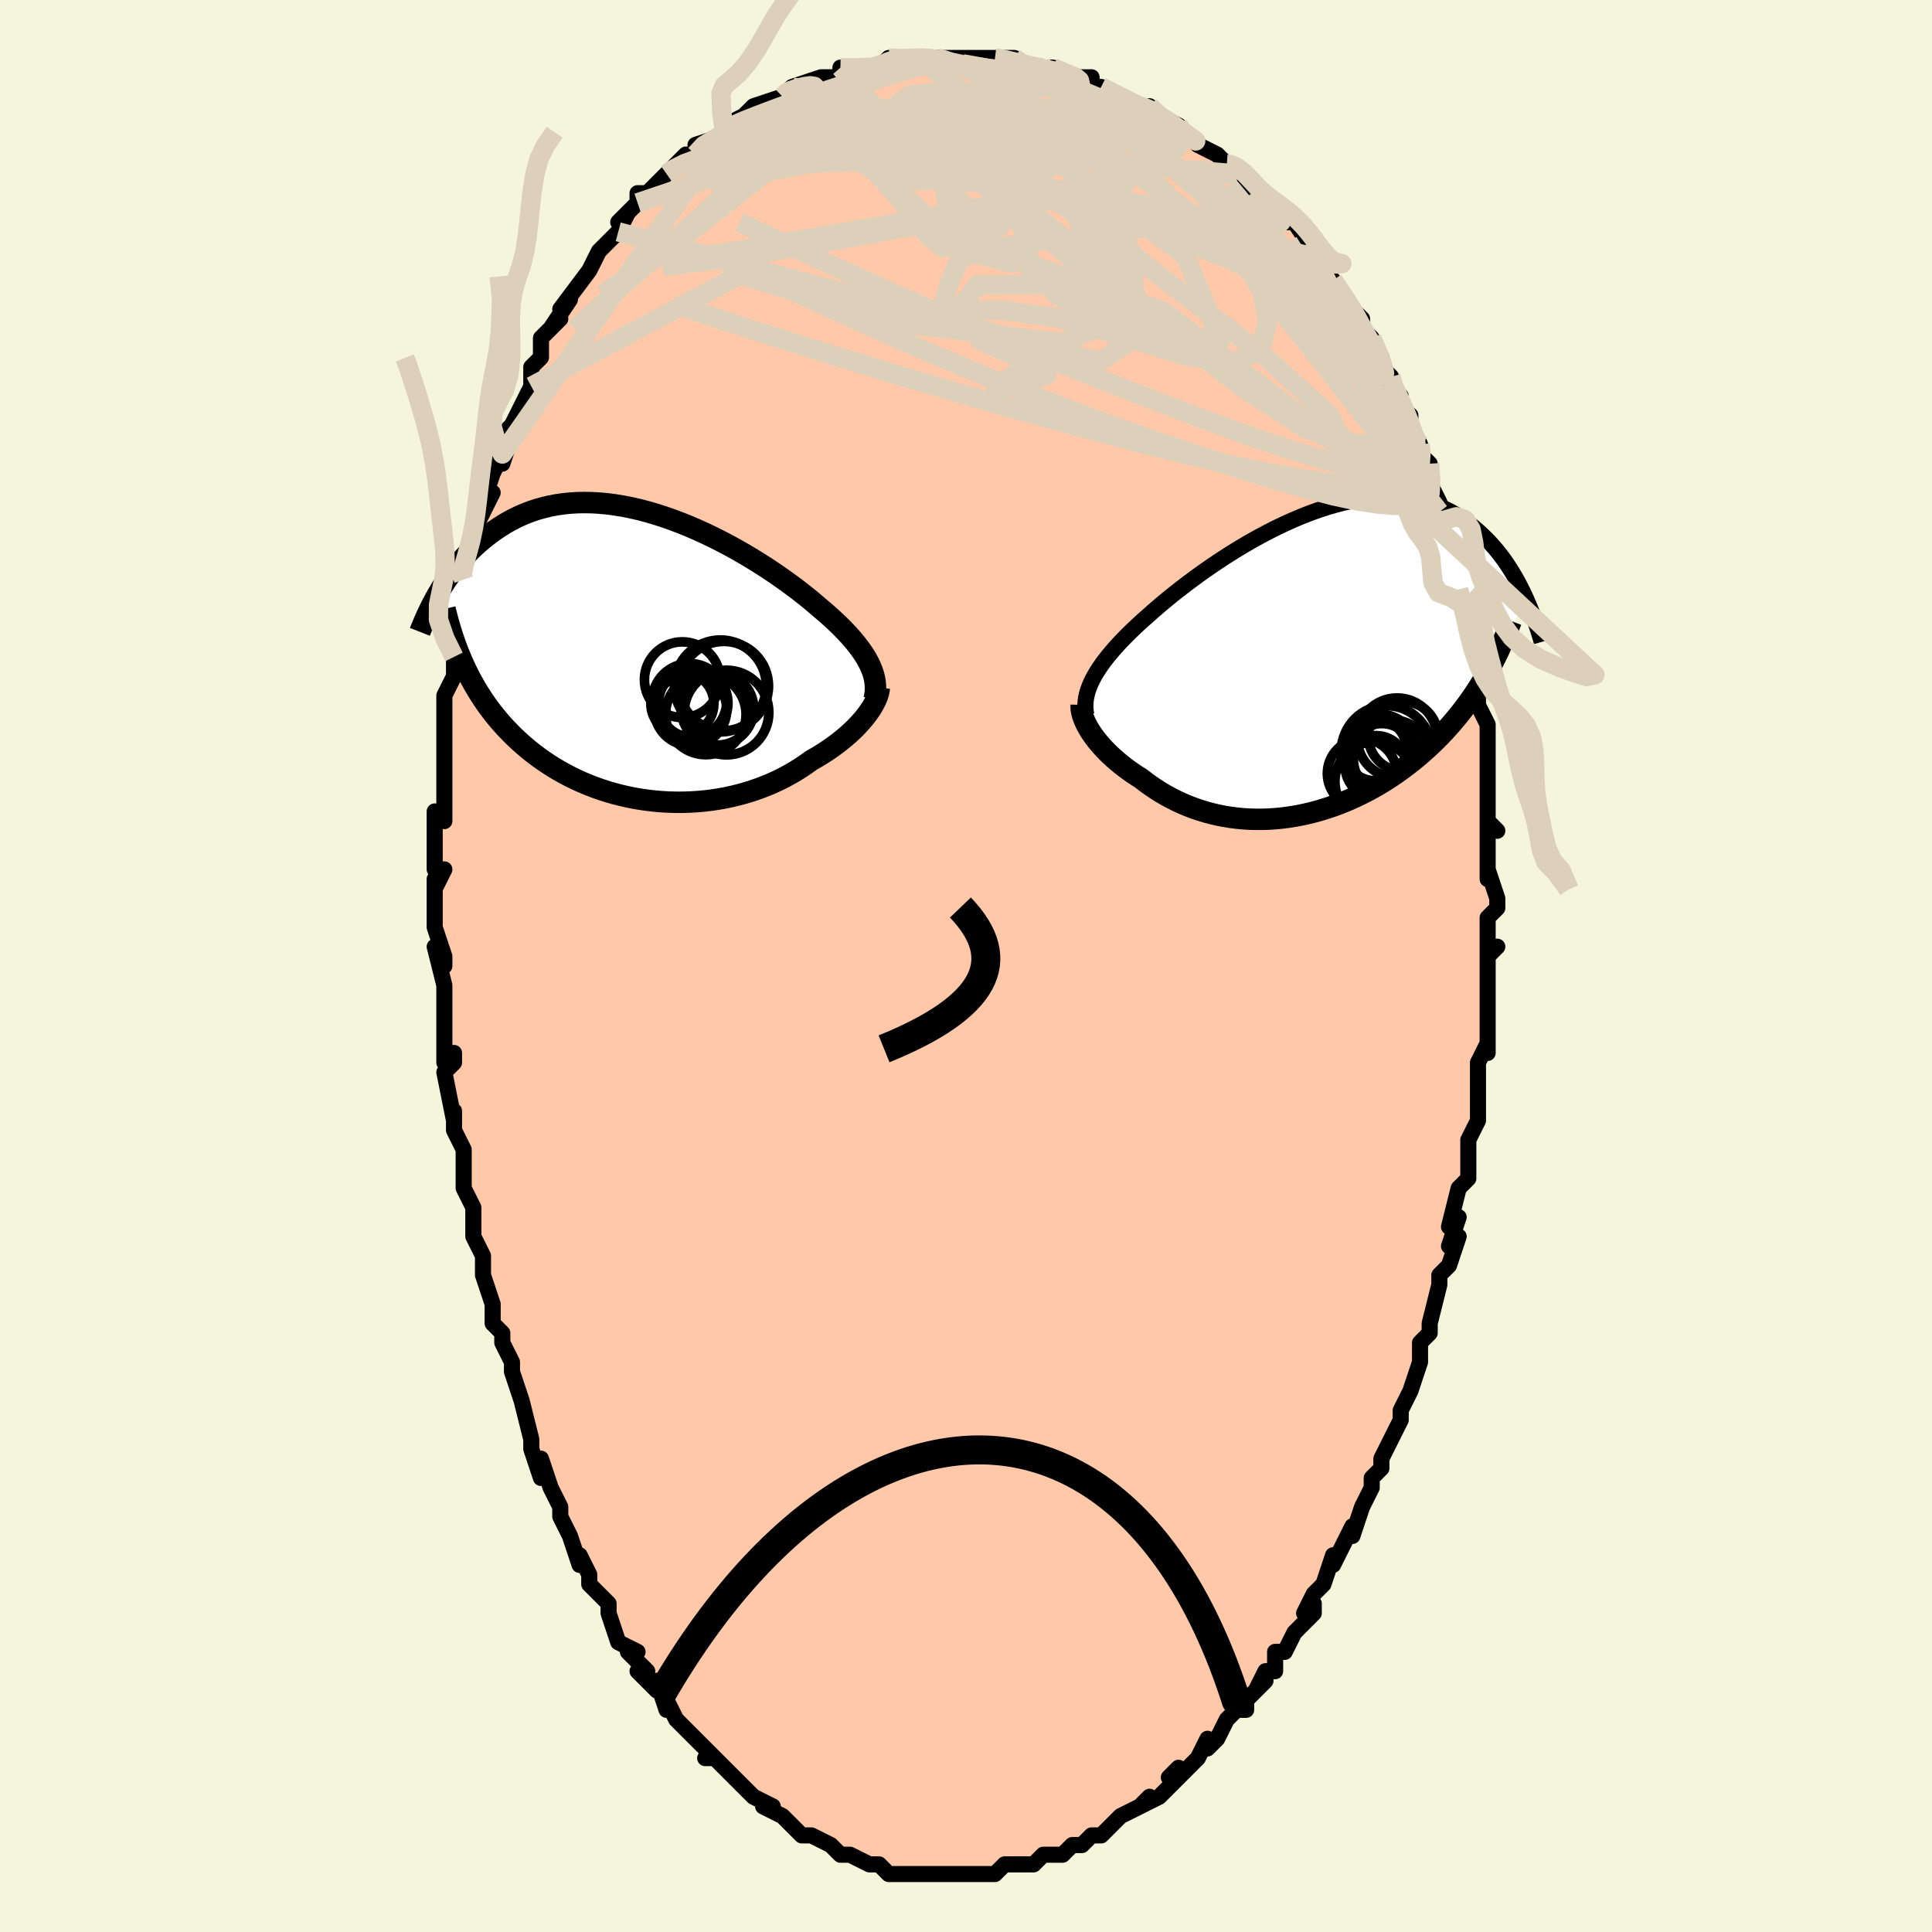 <svg viewBox="-100 -100 200 200" xmlns="http://www.w3.org/2000/svg" width="400" height="400" id="face-svg"><defs><clipPath id="leftEyeClipPath"><polyline points="23.441,1.097,23.261,0.731,23.056,0.36,22.826,-0.016,22.571,-0.396,22.292,-0.782,21.989,-1.172,21.663,-1.567,21.313,-1.966,20.94,-2.369,20.545,-2.777,20.129,-3.188,19.691,-3.602,19.232,-4.019,18.753,-4.439,18.255,-4.86,17.771,-5.279,17.253,-5.712,16.703,-6.156,16.122,-6.612,15.51,-7.075,14.869,-7.546,14.201,-8.022,13.507,-8.5,12.788,-8.979,12.047,-9.456,11.285,-9.929,10.504,-10.397,9.706,-10.856,8.893,-11.305,8.068,-11.742,7.232,-12.165,6.386,-12.571,5.534,-12.96,4.677,-13.329,3.817,-13.676,2.956,-14.001,2.096,-14.302,1.238,-14.577,0.384,-14.826,-0.463,-15.048,-1.303,-15.241,-2.134,-15.405,-2.955,-15.54,-3.763,-15.646,-4.559,-15.721,-5.34,-15.766,-6.106,-15.782,-6.856,-15.768,-7.589,-15.724,-8.304,-15.652,-9,-15.552,-9.678,-15.425,-10.336,-15.271,-10.974,-15.093,-11.593,-14.891,-12.191,-14.666,-12.77,-14.42,-13.328,-14.155,-13.868,-13.872,-14.388,-13.573,-14.889,-13.26,-15.372,-12.935,-15.837,-12.6,-16.286,-12.257,-16.719,-11.909,-17.136,-11.553,-17.538,-11.187,-17.926,-10.812,-18.298,-10.429,-18.656,-10.039,-19,-9.643,-19.33,-9.241,-19.646,-8.836,-19.95,-8.427,-20.24,-8.015,-20.519,-7.602,-20.785,-7.189,-21.039,-6.775,-21.282,-6.362,-18.698,0.854,-18.451,1.388,-18.194,1.916,-17.925,2.438,-17.644,2.953,-17.351,3.461,-17.046,3.963,-16.728,4.457,-16.399,4.944,-16.057,5.424,-15.703,5.895,-15.336,6.359,-14.956,6.814,-14.564,7.26,-14.16,7.698,-13.742,8.128,-13.31,8.552,-12.863,8.969,-12.402,9.379,-11.927,9.78,-11.436,10.172,-10.93,10.555,-10.409,10.927,-9.873,11.288,-9.323,11.637,-8.757,11.974,-8.178,12.298,-7.584,12.608,-6.976,12.904,-6.355,13.185,-5.72,13.45,-5.074,13.699,-4.416,13.932,-3.746,14.147,-3.066,14.344,-2.377,14.523,-1.678,14.684,-0.971,14.825,-0.257,14.946,0.463,15.048,1.189,15.129,1.919,15.189,2.653,15.229,3.388,15.247,4.125,15.244,4.862,15.22,5.598,15.174,6.332,15.106,7.062,15.017,7.788,14.906,8.508,14.774,9.221,14.621,9.925,14.447,10.621,14.252,11.306,14.037,11.98,13.802,12.64,13.548,13.287,13.276,13.919,12.985,14.536,12.677,15.135,12.353,15.717,12.014,16.279,11.66,16.823,11.293,17.347,10.914,17.836,10.635,18.312,10.349,18.775,10.056,19.223,9.756,19.657,9.451,20.075,9.14,20.478,8.825,20.865,8.506,21.234,8.184,21.586,7.86,21.919,7.534,22.234,7.207,22.53,6.881,22.806,6.557,23.062,6.234"></polyline></clipPath><clipPath id="rightEyeClipPath"><polyline points="-22.677,1.907,-22.465,1.512,-22.227,1.11,-21.963,0.701,-21.674,0.285,-21.36,-0.138,-21.021,-0.567,-20.658,-1.002,-20.272,-1.444,-19.863,-1.891,-19.431,-2.344,-18.978,-2.801,-18.503,-3.263,-18.008,-3.729,-17.494,-4.198,-16.96,-4.669,-16.43,-5.142,-15.867,-5.63,-15.272,-6.132,-14.647,-6.646,-13.993,-7.17,-13.31,-7.701,-12.602,-8.238,-11.869,-8.779,-11.114,-9.319,-10.338,-9.858,-9.543,-10.393,-8.732,-10.921,-7.905,-11.44,-7.066,-11.947,-6.217,-12.44,-5.358,-12.917,-4.494,-13.376,-3.624,-13.814,-2.753,-14.23,-1.88,-14.622,-1.01,-14.988,-0.142,-15.326,0.721,-15.636,1.577,-15.917,2.424,-16.166,3.262,-16.383,4.088,-16.568,4.902,-16.719,5.701,-16.837,6.485,-16.921,7.253,-16.972,8.004,-16.988,8.736,-16.972,9.45,-16.922,10.144,-16.84,10.818,-16.726,11.471,-16.582,12.104,-16.409,12.716,-16.207,13.306,-15.979,13.876,-15.725,14.425,-15.448,14.953,-15.149,15.461,-14.831,15.949,-14.494,16.418,-14.142,16.868,-13.776,17.301,-13.4,17.717,-13.014,18.117,-12.623,18.501,-12.223,18.871,-11.812,19.225,-11.391,19.564,-10.961,19.889,-10.524,20.199,-10.079,20.496,-9.629,20.78,-9.175,21.051,-8.717,21.309,-8.256,21.555,-7.794,21.789,-7.331,22.012,-6.869,22.224,-6.407,17.931,1.668,17.603,2.218,17.263,2.761,16.913,3.298,16.553,3.827,16.182,4.349,15.801,4.864,15.409,5.371,15.006,5.87,14.594,6.36,14.171,6.843,13.738,7.317,13.295,7.782,12.842,8.238,12.379,8.685,11.905,9.124,11.42,9.556,10.922,9.981,10.413,10.397,9.892,10.806,9.359,11.204,8.816,11.593,8.261,11.971,7.696,12.338,7.12,12.693,6.535,13.035,5.94,13.363,5.336,13.678,4.723,13.979,4.102,14.264,3.474,14.533,2.838,14.787,2.197,15.023,1.549,15.242,0.896,15.443,0.239,15.626,-0.423,15.79,-1.088,15.935,-1.755,16.06,-2.424,16.166,-3.095,16.251,-3.766,16.315,-4.436,16.359,-5.106,16.381,-5.774,16.382,-6.44,16.362,-7.102,16.321,-7.761,16.257,-8.415,16.173,-9.063,16.067,-9.706,15.939,-10.341,15.791,-10.969,15.622,-11.589,15.432,-12.2,15.222,-12.8,14.992,-13.391,14.743,-13.971,14.475,-14.539,14.189,-15.094,13.886,-15.637,13.567,-16.166,13.232,-16.681,12.882,-17.182,12.519,-17.667,12.144,-18.104,11.868,-18.53,11.584,-18.944,11.292,-19.345,10.994,-19.734,10.69,-20.109,10.38,-20.471,10.065,-20.818,9.746,-21.149,9.424,-21.465,9.099,-21.765,8.771,-22.047,8.443,-22.312,8.114,-22.558,7.786,-22.786,7.46"></polyline></clipPath><filter id="fuzzy"><feTurbulence id="turbulence" baseFrequency="0.05" numOctaves="3" type="noise" result="noise"></feTurbulence><feDisplacementMap in="SourceGraphic" in2="noise" scale="2"></feDisplacementMap></filter><linearGradient id="rainbowGradient" x1="0%" y1="0%" x2="100%" y2="0%"><stop offset="0%" style="stop-color: rgb(128, 128, 128);  stop-opacity: 1"></stop><stop offset="50%" style="stop-color: rgb(165, 42, 42);  stop-opacity: 1"></stop><stop offset="100%" style="stop-color: rgb(148, 0, 211);  stop-opacity: 1"></stop></linearGradient></defs><title>That&#39;s an ugly face</title><desc>CREATED BY XUAN TANG, MORE INFO AT TXSTC55.GITHUB.IO</desc><rect x="-100" y="-100" width="100%" height="100%" opacity="1" fill="rgb(245, 245, 220)"></rect><polyline id="faceContour" points="54,-1,54,1,54,5,54,5,54,6,54,9,54,8,53,10,53,11,53,15,53,14,53,15,53,16,52,18,52,21,52,21,52,22,51,23,50,27,51,26,50,29,51,28,50,31,49,32,49,33,48,37,48,37,48,38,47,39,47,40,47,41,46,44,46,44,46,44,45,46,45,47,43,51,43,51,43,52,42,53,42,54,42,54,41,56,40,59,40,58,39,60,38,62,38,61,37,64,37,64,36,65,35,67,36,66,36,67,34,69,33,71,32,71,32,73,31,73,30,75,31,74,29,76,29,77,28,77,27,78,26,80,25,81,25,80,25,80,24,82,22,84,22,83,21,84,22,84,21,85,20,86,18,87,19,86,18,87,16,88,16,88,15,89,15,89,14,90,13,90,12,91,11,91,10,92,10,92,8,92,8,92,7,93,5,93,6,93,4,93,3,94,4,93,3,94,2,94,1,94,-1,94,-2,94,-2,94,-3,94,-3,94,-3,94,-4,94,-5,94,-6,94,-7,94,-8,94,-9,93,-9,93,-10,93,-10,93,-12,92,-13,92,-14,91,-14,91,-16,90,-16,90,-17,90,-17,90,-18,89,-19,88,-19,88,-21,87,-20,87,-22,86,-23,85,-22,86,-24,84,-26,82,-26,82,-27,82,-26,82,-27,81,-28,80,-29,79,-29,79,-30,78,-31,76,-31,77,-32,74,-32,75,-34,73,-33,73,-35,71,-34,71,-36,70,-37,67,-37,67,-37,66,-38,65,-39,64,-39,63,-40,61,-40,62,-41,59,-41,59,-42,57,-42,56,-43,54,-44,51,-44,53,-45,50,-45,49,-45,49,-46,45,-46,45,-46,45,-47,42,-47,41,-48,39,-48,38,-49,37,-49,35,-49,35,-50,32,-50,30,-50,32,-50,30,-51,28,-51,26,-51,25,-52,23,-52,20,-52,19,-52,19,-53,17,-53,15,-53,16,-54,11,-53,10,-53,9,-54,10,-54,5,-54,5,-54,2,-54,2,-55,-2,-54,0,-54,-1,-55,-4,-55,-4,-55,-9,-55,-8,-54,-10,-55,-10,-55,-13,-55,-16,-54,-15,-54,-18,-54,-20,-54,-21,-54,-23,-54,-23,-54,-27,-54,-26,-54,-28,-53,-30,-53,-32,-53,-33,-52,-35,-53,-35,-52,-39,-52,-40,-52,-39,-51,-42,-51,-41,-51,-45,-51,-45,-50,-47,-49,-49,-50,-48,-49,-51,-48,-53,-48,-52,-47,-55,-48,-55,-47,-56,-46,-58,-45,-60,-45,-62,-45,-62,-44,-63,-44,-65,-43,-66,-42,-67,-43,-66,-41,-69,-42,-68,-39,-72,-39,-72,-39,-72,-38,-74,-37,-75,-37,-75,-36,-76,-35,-78,-36,-77,-34,-79,-34,-80,-33,-80,-32,-81,-31,-82,-31,-82,-29,-84,-30,-83,-28,-84,-28,-85,-25,-86,-25,-87,-24,-87,-25,-87,-23,-88,-23,-88,-22,-89,-19,-90,-19,-90,-18,-91,-19,-90,-18,-91,-15,-92,-15,-92,-13,-92,-13,-93,-13,-93,-11,-93,-9,-93,-9,-93,-8,-94,-8,-94,-6,-94,-6,-94,-5,-94,-3,-94,-3,-94,-3,-94,-1,-94,0,-94,0,-94,3,-94,3,-94,3,-94,5,-94,6,-93,8,-93,7,-93,8,-93,9,-93,11,-92,12,-92,13,-92,13,-91,14,-91,14,-91,16,-90,18,-89,18,-89,19,-89,20,-88,20,-88,22,-87,23,-86,23,-86,23,-86,24,-85,26,-84,27,-83,27,-83,28,-82,29,-81,29,-81,31,-79,30,-80,32,-78,33,-78,33,-77,34,-77,36,-74,35,-74,36,-73,36,-73,38,-70,38,-71,40,-68,40,-68,41,-67,41,-65,41,-66,42,-65,43,-63,43,-62,44,-61,44,-60,45,-59,45,-58,46,-57,46,-56,47,-54,47,-53,48,-52,48,-50,49,-48,49,-47,49,-46,50,-45,49,-46,50,-42,51,-42,51,-40,51,-40,52,-37,51,-39,52,-35,52,-34,52,-33,53,-30,53,-29,53,-27,54,-25,54,-25,54,-25,54,-22,54,-23,54,-19,54,-17,54,-17,54,-15,55,-14,54,-15,54,-9,54,-9,54,-10,55,-7,55,-6,54,-5,54,-1,55,-2,54,-1,54,1" fill="#ffc9a9" stroke="black" stroke-width="1.667" stroke-linejoin="round" filter="url(#fuzzy)"></polyline><g transform="translate(35.774 -31.565)"><polyline id="rightCountour" points="-22.677,1.907,-22.465,1.512,-22.227,1.11,-21.963,0.701,-21.674,0.285,-21.36,-0.138,-21.021,-0.567,-20.658,-1.002,-20.272,-1.444,-19.863,-1.891,-19.431,-2.344,-18.978,-2.801,-18.503,-3.263,-18.008,-3.729,-17.494,-4.198,-16.96,-4.669,-16.43,-5.142,-15.867,-5.63,-15.272,-6.132,-14.647,-6.646,-13.993,-7.17,-13.31,-7.701,-12.602,-8.238,-11.869,-8.779,-11.114,-9.319,-10.338,-9.858,-9.543,-10.393,-8.732,-10.921,-7.905,-11.44,-7.066,-11.947,-6.217,-12.44,-5.358,-12.917,-4.494,-13.376,-3.624,-13.814,-2.753,-14.23,-1.88,-14.622,-1.01,-14.988,-0.142,-15.326,0.721,-15.636,1.577,-15.917,2.424,-16.166,3.262,-16.383,4.088,-16.568,4.902,-16.719,5.701,-16.837,6.485,-16.921,7.253,-16.972,8.004,-16.988,8.736,-16.972,9.45,-16.922,10.144,-16.84,10.818,-16.726,11.471,-16.582,12.104,-16.409,12.716,-16.207,13.306,-15.979,13.876,-15.725,14.425,-15.448,14.953,-15.149,15.461,-14.831,15.949,-14.494,16.418,-14.142,16.868,-13.776,17.301,-13.4,17.717,-13.014,18.117,-12.623,18.501,-12.223,18.871,-11.812,19.225,-11.391,19.564,-10.961,19.889,-10.524,20.199,-10.079,20.496,-9.629,20.78,-9.175,21.051,-8.717,21.309,-8.256,21.555,-7.794,21.789,-7.331,22.012,-6.869,22.224,-6.407,17.931,1.668,17.603,2.218,17.263,2.761,16.913,3.298,16.553,3.827,16.182,4.349,15.801,4.864,15.409,5.371,15.006,5.87,14.594,6.36,14.171,6.843,13.738,7.317,13.295,7.782,12.842,8.238,12.379,8.685,11.905,9.124,11.42,9.556,10.922,9.981,10.413,10.397,9.892,10.806,9.359,11.204,8.816,11.593,8.261,11.971,7.696,12.338,7.12,12.693,6.535,13.035,5.94,13.363,5.336,13.678,4.723,13.979,4.102,14.264,3.474,14.533,2.838,14.787,2.197,15.023,1.549,15.242,0.896,15.443,0.239,15.626,-0.423,15.79,-1.088,15.935,-1.755,16.06,-2.424,16.166,-3.095,16.251,-3.766,16.315,-4.436,16.359,-5.106,16.381,-5.774,16.382,-6.44,16.362,-7.102,16.321,-7.761,16.257,-8.415,16.173,-9.063,16.067,-9.706,15.939,-10.341,15.791,-10.969,15.622,-11.589,15.432,-12.2,15.222,-12.8,14.992,-13.391,14.743,-13.971,14.475,-14.539,14.189,-15.094,13.886,-15.637,13.567,-16.166,13.232,-16.681,12.882,-17.182,12.519,-17.667,12.144,-18.104,11.868,-18.53,11.584,-18.944,11.292,-19.345,10.994,-19.734,10.69,-20.109,10.38,-20.471,10.065,-20.818,9.746,-21.149,9.424,-21.465,9.099,-21.765,8.771,-22.047,8.443,-22.312,8.114,-22.558,7.786,-22.786,7.46" fill="white" stroke="white" stroke-width="0" stroke-linejoin="round" filter="url(#fuzzy)"></polyline></g><g transform="translate(-33.364 -32.196)"><polyline id="leftCountour" points="23.441,1.097,23.261,0.731,23.056,0.36,22.826,-0.016,22.571,-0.396,22.292,-0.782,21.989,-1.172,21.663,-1.567,21.313,-1.966,20.94,-2.369,20.545,-2.777,20.129,-3.188,19.691,-3.602,19.232,-4.019,18.753,-4.439,18.255,-4.86,17.771,-5.279,17.253,-5.712,16.703,-6.156,16.122,-6.612,15.51,-7.075,14.869,-7.546,14.201,-8.022,13.507,-8.5,12.788,-8.979,12.047,-9.456,11.285,-9.929,10.504,-10.397,9.706,-10.856,8.893,-11.305,8.068,-11.742,7.232,-12.165,6.386,-12.571,5.534,-12.96,4.677,-13.329,3.817,-13.676,2.956,-14.001,2.096,-14.302,1.238,-14.577,0.384,-14.826,-0.463,-15.048,-1.303,-15.241,-2.134,-15.405,-2.955,-15.54,-3.763,-15.646,-4.559,-15.721,-5.34,-15.766,-6.106,-15.782,-6.856,-15.768,-7.589,-15.724,-8.304,-15.652,-9,-15.552,-9.678,-15.425,-10.336,-15.271,-10.974,-15.093,-11.593,-14.891,-12.191,-14.666,-12.77,-14.42,-13.328,-14.155,-13.868,-13.872,-14.388,-13.573,-14.889,-13.26,-15.372,-12.935,-15.837,-12.6,-16.286,-12.257,-16.719,-11.909,-17.136,-11.553,-17.538,-11.187,-17.926,-10.812,-18.298,-10.429,-18.656,-10.039,-19,-9.643,-19.33,-9.241,-19.646,-8.836,-19.95,-8.427,-20.24,-8.015,-20.519,-7.602,-20.785,-7.189,-21.039,-6.775,-21.282,-6.362,-18.698,0.854,-18.451,1.388,-18.194,1.916,-17.925,2.438,-17.644,2.953,-17.351,3.461,-17.046,3.963,-16.728,4.457,-16.399,4.944,-16.057,5.424,-15.703,5.895,-15.336,6.359,-14.956,6.814,-14.564,7.26,-14.16,7.698,-13.742,8.128,-13.31,8.552,-12.863,8.969,-12.402,9.379,-11.927,9.78,-11.436,10.172,-10.93,10.555,-10.409,10.927,-9.873,11.288,-9.323,11.637,-8.757,11.974,-8.178,12.298,-7.584,12.608,-6.976,12.904,-6.355,13.185,-5.72,13.45,-5.074,13.699,-4.416,13.932,-3.746,14.147,-3.066,14.344,-2.377,14.523,-1.678,14.684,-0.971,14.825,-0.257,14.946,0.463,15.048,1.189,15.129,1.919,15.189,2.653,15.229,3.388,15.247,4.125,15.244,4.862,15.22,5.598,15.174,6.332,15.106,7.062,15.017,7.788,14.906,8.508,14.774,9.221,14.621,9.925,14.447,10.621,14.252,11.306,14.037,11.98,13.802,12.64,13.548,13.287,13.276,13.919,12.985,14.536,12.677,15.135,12.353,15.717,12.014,16.279,11.66,16.823,11.293,17.347,10.914,17.836,10.635,18.312,10.349,18.775,10.056,19.223,9.756,19.657,9.451,20.075,9.14,20.478,8.825,20.865,8.506,21.234,8.184,21.586,7.86,21.919,7.534,22.234,7.207,22.53,6.881,22.806,6.557,23.062,6.234" fill="white" stroke="white" stroke-width="0" stroke-linejoin="round" filter="url(#fuzzy)"></polyline></g><g transform="translate(35.774 -31.565)"><polyline id="rightUpper" points="-23.326,5.539,-23.382,5.194,-23.412,4.848,-23.414,4.498,-23.39,4.144,-23.338,3.786,-23.26,3.422,-23.154,3.053,-23.022,2.677,-22.863,2.295,-22.677,1.907,-22.465,1.512,-22.227,1.11,-21.963,0.701,-21.674,0.285,-21.36,-0.138,-21.021,-0.567,-20.658,-1.002,-20.272,-1.444,-19.863,-1.891,-19.431,-2.344,-18.978,-2.801,-18.503,-3.263,-18.008,-3.729,-17.494,-4.198,-16.96,-4.669,-16.43,-5.142,-15.867,-5.63,-15.272,-6.132,-14.647,-6.646,-13.993,-7.17,-13.31,-7.701,-12.602,-8.238,-11.869,-8.779,-11.114,-9.319,-10.338,-9.858,-9.543,-10.393,-8.732,-10.921,-7.905,-11.44,-7.066,-11.947,-6.217,-12.44,-5.358,-12.917,-4.494,-13.376,-3.624,-13.814,-2.753,-14.23,-1.88,-14.622,-1.01,-14.988,-0.142,-15.326,0.721,-15.636,1.577,-15.917,2.424,-16.166,3.262,-16.383,4.088,-16.568,4.902,-16.719,5.701,-16.837,6.485,-16.921,7.253,-16.972,8.004,-16.988,8.736,-16.972,9.45,-16.922,10.144,-16.84,10.818,-16.726,11.471,-16.582,12.104,-16.409,12.716,-16.207,13.306,-15.979,13.876,-15.725,14.425,-15.448,14.953,-15.149,15.461,-14.831,15.949,-14.494,16.418,-14.142,16.868,-13.776,17.301,-13.4,17.717,-13.014,18.117,-12.623,18.501,-12.223,18.871,-11.812,19.225,-11.391,19.564,-10.961,19.889,-10.524,20.199,-10.079,20.496,-9.629,20.78,-9.175,21.051,-8.717,21.309,-8.256,21.555,-7.794,21.789,-7.331,22.012,-6.869,22.224,-6.407,22.425,-5.948,22.617,-5.491,22.798,-5.037,22.971,-4.586,23.134,-4.14,23.288,-3.699,23.435,-3.263,23.573,-2.831,23.703,-2.406,23.826,-1.986" fill="none" stroke="black" stroke-width="1.667" stroke-linejoin="round" filter="url(#fuzzy)"></polyline><polyline id="rightLower" points="-23.851,4.523,-23.855,4.772,-23.832,5.034,-23.783,5.308,-23.71,5.593,-23.612,5.887,-23.49,6.19,-23.346,6.5,-23.18,6.815,-22.993,7.136,-22.786,7.46,-22.558,7.786,-22.312,8.114,-22.047,8.443,-21.765,8.771,-21.465,9.099,-21.149,9.424,-20.818,9.746,-20.471,10.065,-20.109,10.38,-19.734,10.69,-19.345,10.994,-18.944,11.292,-18.53,11.584,-18.104,11.868,-17.667,12.144,-17.182,12.519,-16.681,12.882,-16.166,13.232,-15.637,13.567,-15.094,13.886,-14.539,14.189,-13.971,14.475,-13.391,14.743,-12.8,14.992,-12.2,15.222,-11.589,15.432,-10.969,15.622,-10.341,15.791,-9.706,15.939,-9.063,16.067,-8.415,16.173,-7.761,16.257,-7.102,16.321,-6.44,16.362,-5.774,16.382,-5.106,16.381,-4.436,16.359,-3.766,16.315,-3.095,16.251,-2.424,16.166,-1.755,16.06,-1.088,15.935,-0.423,15.79,0.239,15.626,0.896,15.443,1.549,15.242,2.197,15.023,2.838,14.787,3.474,14.533,4.102,14.264,4.723,13.979,5.336,13.678,5.94,13.363,6.535,13.035,7.12,12.693,7.696,12.338,8.261,11.971,8.816,11.593,9.359,11.204,9.892,10.806,10.413,10.397,10.922,9.981,11.42,9.556,11.905,9.124,12.379,8.685,12.842,8.238,13.295,7.782,13.738,7.317,14.171,6.843,14.594,6.36,15.006,5.87,15.409,5.371,15.801,4.864,16.182,4.349,16.553,3.827,16.913,3.298,17.263,2.761,17.603,2.218,17.931,1.668,18.25,1.112,18.558,0.55,18.856,-0.019,19.143,-0.593,19.421,-1.173,19.688,-1.758,19.946,-2.348,20.194,-2.944,20.432,-3.544,20.662,-4.149" fill="none" stroke="black" stroke-width="2.222" stroke-linejoin="round" filter="url(#fuzzy)"></polyline><!--[--><circle r="3.6" cx="9.476" cy="7.786" stroke="black" fill="none" stroke-width="1" filter="url(#fuzzy)" clip-path="url(#rightEyeClipPath)"></circle><circle r="4.666" cx="7.771" cy="9.278" stroke="black" fill="none" stroke-width="1" filter="url(#fuzzy)" clip-path="url(#rightEyeClipPath)"></circle><circle r="3.196" cx="6.677" cy="10.913" stroke="black" fill="none" stroke-width="1" filter="url(#fuzzy)" clip-path="url(#rightEyeClipPath)"></circle><circle r="3.229" cx="6.604" cy="9.166" stroke="black" fill="none" stroke-width="1" filter="url(#fuzzy)" clip-path="url(#rightEyeClipPath)"></circle><circle r="4.122" cx="6.538" cy="12.467" stroke="black" fill="none" stroke-width="1" filter="url(#fuzzy)" clip-path="url(#rightEyeClipPath)"></circle><circle r="3.252" cx="7.271" cy="9.716" stroke="black" fill="none" stroke-width="1" filter="url(#fuzzy)" clip-path="url(#rightEyeClipPath)"></circle><circle r="3.97" cx="6.996" cy="9.462" stroke="black" fill="none" stroke-width="1" filter="url(#fuzzy)" clip-path="url(#rightEyeClipPath)"></circle><circle r="4.014" cx="8.339" cy="10.102" stroke="black" fill="none" stroke-width="1" filter="url(#fuzzy)" clip-path="url(#rightEyeClipPath)"></circle><circle r="4.133" cx="8.857" cy="7.951" stroke="black" fill="none" stroke-width="1" filter="url(#fuzzy)" clip-path="url(#rightEyeClipPath)"></circle><circle r="3.583" cx="5.217" cy="11.638" stroke="black" fill="none" stroke-width="1" filter="url(#fuzzy)" clip-path="url(#rightEyeClipPath)"></circle><!--]--></g><g transform="translate(-33.364 -32.196)"><polyline id="leftUpper" points="23.856,4.571,23.926,4.231,23.972,3.891,23.994,3.551,23.99,3.209,23.962,2.865,23.908,2.519,23.83,2.169,23.725,1.816,23.596,1.459,23.441,1.097,23.261,0.731,23.056,0.36,22.826,-0.016,22.571,-0.396,22.292,-0.782,21.989,-1.172,21.663,-1.567,21.313,-1.966,20.94,-2.369,20.545,-2.777,20.129,-3.188,19.691,-3.602,19.232,-4.019,18.753,-4.439,18.255,-4.86,17.771,-5.279,17.253,-5.712,16.703,-6.156,16.122,-6.612,15.51,-7.075,14.869,-7.546,14.201,-8.022,13.507,-8.5,12.788,-8.979,12.047,-9.456,11.285,-9.929,10.504,-10.397,9.706,-10.856,8.893,-11.305,8.068,-11.742,7.232,-12.165,6.386,-12.571,5.534,-12.96,4.677,-13.329,3.817,-13.676,2.956,-14.001,2.096,-14.302,1.238,-14.577,0.384,-14.826,-0.463,-15.048,-1.303,-15.241,-2.134,-15.405,-2.955,-15.54,-3.763,-15.646,-4.559,-15.721,-5.34,-15.766,-6.106,-15.782,-6.856,-15.768,-7.589,-15.724,-8.304,-15.652,-9,-15.552,-9.678,-15.425,-10.336,-15.271,-10.974,-15.093,-11.593,-14.891,-12.191,-14.666,-12.77,-14.42,-13.328,-14.155,-13.868,-13.872,-14.388,-13.573,-14.889,-13.26,-15.372,-12.935,-15.837,-12.6,-16.286,-12.257,-16.719,-11.909,-17.136,-11.553,-17.538,-11.187,-17.926,-10.812,-18.298,-10.429,-18.656,-10.039,-19,-9.643,-19.33,-9.241,-19.646,-8.836,-19.95,-8.427,-20.24,-8.015,-20.519,-7.602,-20.785,-7.189,-21.039,-6.775,-21.282,-6.362,-21.514,-5.951,-21.736,-5.541,-21.947,-5.135,-22.148,-4.731,-22.34,-4.331,-22.523,-3.935,-22.696,-3.544,-22.862,-3.156,-23.018,-2.774,-23.167,-2.396" fill="none" stroke="black" stroke-width="2.222" stroke-linejoin="round" filter="url(#fuzzy)"></polyline><polyline id="leftLower" points="24.387,3.386,24.363,3.621,24.313,3.871,24.239,4.134,24.14,4.409,24.018,4.694,23.871,4.989,23.702,5.291,23.511,5.6,23.297,5.915,23.062,6.234,22.806,6.557,22.53,6.881,22.234,7.207,21.919,7.534,21.586,7.86,21.234,8.184,20.865,8.506,20.478,8.825,20.075,9.14,19.657,9.451,19.223,9.756,18.775,10.056,18.312,10.349,17.836,10.635,17.347,10.914,16.823,11.293,16.279,11.66,15.717,12.014,15.135,12.353,14.536,12.677,13.919,12.985,13.287,13.276,12.64,13.548,11.98,13.802,11.306,14.037,10.621,14.252,9.925,14.447,9.221,14.621,8.508,14.774,7.788,14.906,7.062,15.017,6.332,15.106,5.598,15.174,4.862,15.22,4.125,15.244,3.388,15.247,2.653,15.229,1.919,15.189,1.189,15.129,0.463,15.048,-0.257,14.946,-0.971,14.825,-1.678,14.684,-2.377,14.523,-3.066,14.344,-3.746,14.147,-4.416,13.932,-5.074,13.699,-5.72,13.45,-6.355,13.185,-6.976,12.904,-7.584,12.608,-8.178,12.298,-8.757,11.974,-9.323,11.637,-9.873,11.288,-10.409,10.927,-10.93,10.555,-11.436,10.172,-11.927,9.78,-12.402,9.379,-12.863,8.969,-13.31,8.552,-13.742,8.128,-14.16,7.698,-14.564,7.26,-14.956,6.814,-15.336,6.359,-15.703,5.895,-16.057,5.424,-16.399,4.944,-16.728,4.457,-17.046,3.963,-17.351,3.461,-17.644,2.953,-17.925,2.438,-18.194,1.916,-18.451,1.388,-18.698,0.854,-18.932,0.314,-19.156,-0.231,-19.369,-0.782,-19.571,-1.338,-19.763,-1.9,-19.944,-2.466,-20.116,-3.036,-20.278,-3.612,-20.43,-4.191,-20.573,-4.775" fill="none" stroke="black" stroke-width="2.222" stroke-linejoin="round" filter="url(#fuzzy)"></polyline><!--[--><circle r="3.918" cx="3.994" cy="2.557" stroke="black" fill="none" stroke-width="1" filter="url(#fuzzy)" clip-path="url(#leftEyeClipPath)"></circle><circle r="3.763" cx="7.631" cy="5.562" stroke="black" fill="none" stroke-width="1" filter="url(#fuzzy)" clip-path="url(#leftEyeClipPath)"></circle><circle r="4.757" cx="7.939" cy="3.206" stroke="black" fill="none" stroke-width="1" filter="url(#fuzzy)" clip-path="url(#leftEyeClipPath)"></circle><circle r="4.168" cx="6.429" cy="6.154" stroke="black" fill="none" stroke-width="1" filter="url(#fuzzy)" clip-path="url(#leftEyeClipPath)"></circle><circle r="4.623" cx="8.295" cy="3.214" stroke="black" fill="none" stroke-width="1" filter="url(#fuzzy)" clip-path="url(#leftEyeClipPath)"></circle><circle r="4.382" cx="8.571" cy="5.957" stroke="black" fill="none" stroke-width="1" filter="url(#fuzzy)" clip-path="url(#leftEyeClipPath)"></circle><circle r="3.86" cx="4.749" cy="4.742" stroke="black" fill="none" stroke-width="1" filter="url(#fuzzy)" clip-path="url(#leftEyeClipPath)"></circle><circle r="3.262" cx="4.001" cy="5.032" stroke="black" fill="none" stroke-width="1" filter="url(#fuzzy)" clip-path="url(#leftEyeClipPath)"></circle><circle r="3.591" cx="5.132" cy="4.977" stroke="black" fill="none" stroke-width="1" filter="url(#fuzzy)" clip-path="url(#leftEyeClipPath)"></circle><circle r="3.748" cx="4.846" cy="5.634" stroke="black" fill="none" stroke-width="1" filter="url(#fuzzy)" clip-path="url(#leftEyeClipPath)"></circle><!--]--></g><g id="hairs"><!--[--><polyline points="48,-52,48.111,-50.258,48.051,-49.001,47.634,-48.23,46.856,-47.833,45.742,-47.679,44.315,-47.682,42.572,-47.826,40.487,-48.144,38.014,-48.672,35.115,-49.428,31.764,-50.403,27.961,-51.582,23.719,-52.958,19.053,-54.544,13.966,-56.367,8.441,-58.46,2.447,-60.858,-4.05,-63.6,-11.07,-66.713,-18.628,-70.171,-26.798,-73.771" fill="none" stroke="rgb(220, 208, 186)" stroke-width="2" stroke-linejoin="round" filter="url(#fuzzy)"></polyline><polyline points="14,-91,15.794,-90.095,17.23,-89.374,18.391,-88.788,19.429,-88.228,20.424,-87.646,21.376,-87.05,22.234,-86.49,22.923,-86.023,23.398,-85.687,23.669,-85.488,23.781,-85.407,23.736,-85.451,23.425,-85.688,22.656,-86.229,21.361,-87.091" fill="none" stroke="rgb(220, 208, 186)" stroke-width="2" stroke-linejoin="round" filter="url(#fuzzy)"></polyline><polyline points="14,-91,15.636,-90.149,16.59,-89.58,16.935,-89.226,16.826,-88.953,16.341,-88.686,15.472,-88.409,14.157,-88.144,12.331,-87.923,9.975,-87.766,7.118,-87.675,3.779,-87.629,-0.112,-87.605,-4.738,-87.587,-10.255,-87.576,-16.531,-87.626" fill="none" stroke="rgb(220, 208, 186)" stroke-width="2" stroke-linejoin="round" filter="url(#fuzzy)"></polyline><polyline points="-9,-93,-8.708,-93.245,-8.112,-93.583,-7.368,-93.807,-6.562,-93.922,-5.772,-93.972,-5.064,-93.988,-4.49,-93.986,-4.081,-93.966,-3.85,-93.921,-3.811,-93.846,-4.001,-93.742,-4.483,-93.612,-5.32,-93.456,-6.538,-93.259,-8.12,-92.986,-10.059,-92.622,-12.414,-92.233" fill="none" stroke="rgb(220, 208, 186)" stroke-width="2" stroke-linejoin="round" filter="url(#fuzzy)"></polyline><polyline points="42,-65,42.65,-63.49,43.02,-62.486,43.246,-61.797,43.33,-61.359,43.25,-61.158,42.98,-61.2,42.493,-61.501,41.757,-62.091,40.736,-63.015,39.4,-64.323,37.738,-66.057,35.754,-68.25,33.443,-70.953,30.748,-74.251,27.558,-78.245,23.839,-82.928" fill="none" stroke="rgb(220, 208, 186)" stroke-width="2" stroke-linejoin="round" filter="url(#fuzzy)"></polyline><polyline points="-11,-93,-9.744,-93.045,-9.145,-93.202,-8.801,-93.338,-8.602,-93.343,-8.564,-93.177,-8.754,-92.839,-9.251,-92.334,-10.121,-91.668,-11.395,-90.847,-13.078,-89.872,-15.171,-88.728,-17.705,-87.386,-20.751,-85.809,-24.406,-83.985,-28.794,-81.965" fill="none" stroke="rgb(220, 208, 186)" stroke-width="2" stroke-linejoin="round" filter="url(#fuzzy)"></polyline><polyline points="-28,-84,-27.134,-84.949,-25.692,-85.815,-24.285,-86.522,-22.919,-87.117,-21.469,-87.683,-19.84,-88.279,-18.01,-88.92,-16.035,-89.588,-14.023,-90.251,-12.088,-90.879,-10.291,-91.456,-8.625,-91.982,-7.055,-92.462,-5.589,-92.896,-4.308,-93.273,-3.326,-93.579,-2.777,-93.823" fill="none" stroke="rgb(220, 208, 186)" stroke-width="2" stroke-linejoin="round" filter="url(#fuzzy)"></polyline><polyline points="18,-89,18.304,-88.937,18.897,-88.692,19.523,-88.338,20.081,-87.963,20.485,-87.642,20.655,-87.435,20.546,-87.373,20.145,-87.457,19.436,-87.679,18.363,-88.054,16.853,-88.62,14.888,-89.4,12.534,-90.384,9.79,-91.564" fill="none" stroke="rgb(220, 208, 186)" stroke-width="2" stroke-linejoin="round" filter="url(#fuzzy)"></polyline><polyline points="19,-89,19.714,-88.312,20.336,-87.786,20.848,-87.304,21.11,-86.904,21.105,-86.587,20.887,-86.318,20.484,-86.071,19.865,-85.851,18.964,-85.682,17.714,-85.594,16.071,-85.605,14.019,-85.724,11.561,-85.953,8.692,-86.288,5.383,-86.721,1.565,-87.242,-2.84,-87.836,-7.838,-88.505,-13.156,-89.381" fill="none" stroke="rgb(220, 208, 186)" stroke-width="2" stroke-linejoin="round" filter="url(#fuzzy)"></polyline><polyline points="-5,-94,-3.618,-93.943,-2.578,-93.778,-1.346,-93.521,0.166,-93.191,1.891,-92.797,3.741,-92.342,5.651,-91.826,7.58,-91.249,9.51,-90.616,11.426,-89.943,13.298,-89.261,15.082,-88.607,16.743,-88.006,18.263,-87.475,19.622,-87.022,20.759,-86.673,21.603,-86.458,22.221,-86.332" fill="none" stroke="rgb(220, 208, 186)" stroke-width="2" stroke-linejoin="round" filter="url(#fuzzy)"></polyline><polyline points="-19,-90,-18.542,-90.439,-18.17,-90.615,-17.518,-90.838,-16.769,-91.035,-16.134,-91.124,-15.71,-91.066,-15.502,-90.845,-15.489,-90.454,-15.669,-89.892,-16.069,-89.159,-16.728,-88.25,-17.678,-87.144,-18.935,-85.813,-20.498,-84.228,-22.364,-82.381,-24.53,-80.29,-27.003,-77.986,-29.804,-75.478,-32.967,-72.712,-36.515,-69.564,-40.461,-65.934" fill="none" stroke="rgb(220, 208, 186)" stroke-width="2" stroke-linejoin="round" filter="url(#fuzzy)"></polyline><polyline points="20,-88,21.375,-87.127,21.871,-86.496,21.832,-85.992,21.518,-85.461,20.998,-84.843,20.214,-84.155,19.068,-83.43,17.493,-82.69,15.459,-81.941,12.963,-81.177,10.01,-80.396,6.605,-79.595,2.743,-78.77,-1.588,-77.917,-6.419,-77.027,-11.792,-76.088,-17.748,-75.076,-24.319,-73.955,-31.495,-72.773" fill="none" stroke="rgb(220, 208, 186)" stroke-width="2" stroke-linejoin="round" filter="url(#fuzzy)"></polyline><polyline points="-31,-82,-30.369,-82.445,-29.161,-83.057,-27.578,-83.645,-25.595,-84.299,-23.266,-85.033,-20.713,-85.788,-18.049,-86.497,-15.329,-87.137,-12.555,-87.731,-9.705,-88.324,-6.759,-88.949,-3.714,-89.6,-0.596,-90.244,2.531,-90.839,5.561,-91.357,8.389,-91.756" fill="none" stroke="rgb(220, 208, 186)" stroke-width="2" stroke-linejoin="round" filter="url(#fuzzy)"></polyline><polyline points="-28,-84,-27.109,-84.874,-25.628,-85.482,-24.138,-85.769,-22.605,-85.803,-20.884,-85.684,-18.88,-85.481,-16.575,-85.219,-14.015,-84.885,-11.273,-84.458,-8.409,-83.92,-5.447,-83.27,-2.377,-82.523,0.819,-81.699,4.14,-80.816,7.558,-79.886,11.031,-78.91,14.528,-77.879,18.045,-76.78,21.596,-75.602,25.181,-74.362,28.757,-73.121,32.224,-71.967,35.434,-71.049" fill="none" stroke="rgb(220, 208, 186)" stroke-width="2" stroke-linejoin="round" filter="url(#fuzzy)"></polyline><polyline points="38,-71,39.323,-69.024,40.051,-67.872,40.556,-66.965,40.978,-66.176,41.384,-65.441,41.78,-64.725,42.138,-64.037,42.424,-63.418,42.615,-62.919,42.7,-62.575,42.675,-62.408,42.529,-62.426,42.248,-62.635,41.813,-63.043,41.208,-63.66,40.419,-64.502,39.435,-65.595,38.251,-66.975,36.86,-68.691,35.252,-70.8,33.416,-73.344,31.353,-76.328,29.121,-79.662" fill="none" stroke="rgb(220, 208, 186)" stroke-width="2" stroke-linejoin="round" filter="url(#fuzzy)"></polyline><polyline points="-3,-94,-2.227,-93.791,-0.585,-93.187,1.501,-92.226,3.932,-90.945,6.649,-89.368,9.609,-87.51,12.797,-85.387,16.204,-83.023,19.791,-80.457,23.486,-77.737,27.233,-74.911,31.031,-72.006,34.916,-69.033,38.896,-66.005" fill="none" stroke="rgb(220, 208, 186)" stroke-width="2" stroke-linejoin="round" filter="url(#fuzzy)"></polyline><polyline points="9,-93,10.487,-92.36,11.34,-92.002,11.742,-91.673,11.835,-91.309,11.719,-90.895,11.433,-90.426,10.947,-89.912,10.194,-89.375,9.101,-88.831,7.615,-88.271,5.702,-87.673,3.337,-87.014,0.504,-86.295,-2.809,-85.54,-6.595,-84.774,-10.84,-83.998,-15.532,-83.169,-20.7,-82.239,-26.459,-81.189" fill="none" stroke="rgb(220, 208, 186)" stroke-width="2" stroke-linejoin="round" filter="url(#fuzzy)"></polyline><polyline points="18,-89,18.256,-88.938,18.697,-88.69,19.094,-88.31,19.36,-87.869,19.415,-87.422,19.206,-87.002,18.727,-86.613,18.002,-86.239,17.037,-85.863,15.803,-85.481,14.246,-85.102,12.324,-84.742,10.02,-84.416,7.342,-84.139,4.298,-83.918,0.872,-83.746,-2.989,-83.598,-7.359,-83.435,-12.295,-83.236,-17.762,-83.063,-23.547,-83.136" fill="none" stroke="rgb(220, 208, 186)" stroke-width="2" stroke-linejoin="round" filter="url(#fuzzy)"></polyline><polyline points="41,-65,41.272,-65.291,41.741,-64.799,42.106,-64.124,42.264,-63.602,42.19,-63.377,41.878,-63.497,41.315,-63.983,40.476,-64.855,39.333,-66.137,37.855,-67.866,35.999,-70.094,33.692,-72.908,30.805,-76.424,27.201,-80.759" fill="none" stroke="rgb(220, 208, 186)" stroke-width="2" stroke-linejoin="round" filter="url(#fuzzy)"></polyline><polyline points="-25,-86,-24.665,-86.656,-23.97,-87.073,-22.94,-87.52,-21.543,-88.071,-19.829,-88.72,-17.913,-89.424,-15.936,-90.128,-14.025,-90.78,-12.242,-91.359,-10.587,-91.873,-9.031,-92.349,-7.572,-92.796,-6.264,-93.197,-5.158,-93.532,-4.152,-93.802" fill="none" stroke="rgb(220, 208, 186)" stroke-width="2" stroke-linejoin="round" filter="url(#fuzzy)"></polyline><polyline points="47,-54,47.096,-53.043,47.032,-51.994,46.602,-50.984,45.744,-50.2,44.442,-49.738,42.705,-49.59,40.547,-49.691,37.977,-49.976,34.986,-50.415,31.552,-51.019,27.645,-51.816,23.245,-52.826,18.345,-54.05,12.952,-55.474,7.073,-57.085,0.701,-58.888,-6.182,-60.908,-13.609,-63.174,-21.612,-65.686,-30.167,-68.485" fill="none" stroke="rgb(220, 208, 186)" stroke-width="2" stroke-linejoin="round" filter="url(#fuzzy)"></polyline><polyline points="22,-87,22.498,-86.357,22.478,-85.953,22.279,-85.472,21.938,-84.851,21.331,-84.134,20.323,-83.379,18.84,-82.611,16.861,-81.83,14.392,-81.028,11.438,-80.203,7.999,-79.351,4.063,-78.472,-0.395,-77.559,-5.409,-76.599,-11.016,-75.575,-17.232,-74.471,-24.035,-73.34,-31.338,-72.411" fill="none" stroke="rgb(220, 208, 186)" stroke-width="2" stroke-linejoin="round" filter="url(#fuzzy)"></polyline><polyline points="46,-56,46.551,-54.493,46.615,-53.424,46.327,-52.523,45.68,-51.794,44.643,-51.332,43.194,-51.2,41.325,-51.398,39.047,-51.878,36.376,-52.593,33.321,-53.521,29.865,-54.674,25.968,-56.075,21.58,-57.735,16.66,-59.649,11.197,-61.806,5.216,-64.215,-1.24,-66.907,-8.147,-69.922,-15.53,-73.274,-23.442,-76.977" fill="none" stroke="rgb(220, 208, 186)" stroke-width="2" stroke-linejoin="round" filter="url(#fuzzy)"></polyline><polyline points="-8,-94,-7.385,-93.969,-6.222,-93.881,-4.848,-93.751,-3.337,-93.591,-1.75,-93.411,-0.129,-93.217,1.511,-93.017,3.151,-92.821,4.744,-92.649,6.231,-92.51,7.567,-92.405,8.733,-92.324,9.729,-92.26,10.532,-92.211,11.028,-92.141" fill="none" stroke="rgb(220, 208, 186)" stroke-width="2" stroke-linejoin="round" filter="url(#fuzzy)"></polyline><polyline points="3,-94,3.182,-93.977,3.877,-93.851,4.888,-93.622,5.946,-93.366,6.919,-93.135,7.801,-92.938,8.628,-92.758,9.409,-92.578,10.111,-92.394,10.684,-92.214,11.085,-92.048,11.297,-91.906,11.318,-91.799,11.15,-91.734,10.78,-91.719,10.178,-91.76,9.296,-91.863,8.087,-92.031,6.516,-92.263,4.576,-92.56,2.274,-92.93,-0.363,-93.395" fill="none" stroke="rgb(220, 208, 186)" stroke-width="2" stroke-linejoin="round" filter="url(#fuzzy)"></polyline><polyline points="36,-74,35.625,-73.742,35.849,-73.201,36.302,-72.525,36.801,-71.836,37.208,-71.239,37.422,-70.806,37.378,-70.589,37.052,-70.616,36.451,-70.894,35.589,-71.413,34.465,-72.161,33.06,-73.144,31.351,-74.387,29.328,-75.929,27.005,-77.8,24.388,-80.017,21.437,-82.592,18.037,-85.536,13.989,-88.911" fill="none" stroke="rgb(220, 208, 186)" stroke-width="2" stroke-linejoin="round" filter="url(#fuzzy)"></polyline><polyline points="20,-88,20.521,-87.708,21.331,-87.189,21.919,-86.747,22.245,-86.436,22.395,-86.209,22.401,-86.039,22.207,-85.947,21.722,-85.98,20.879,-86.178,19.644,-86.568,17.978,-87.175,15.823,-88.036,13.129,-89.176,9.948,-90.581,6.499,-92.189" fill="none" stroke="rgb(220, 208, 186)" stroke-width="2" stroke-linejoin="round" filter="url(#fuzzy)"></polyline><polyline points="-13,-93,-11.324,-92.973,-10.278,-92.945,-9.771,-92.911,-9.617,-92.78,-9.709,-92.47,-10.023,-91.942,-10.583,-91.188,-11.438,-90.213,-12.634,-89.014,-14.209,-87.581,-16.184,-85.893,-18.579,-83.916,-21.424,-81.614,-24.752,-78.965,-28.572,-75.998,-32.862,-72.811,-37.605,-69.532" fill="none" stroke="rgb(220, 208, 186)" stroke-width="2" stroke-linejoin="round" filter="url(#fuzzy)"></polyline><polyline points="30,-80,31.383,-78.733,31.979,-78.073,32.098,-77.552,31.834,-77.062,31.161,-76.654,30.057,-76.399,28.543,-76.322,26.636,-76.414,24.316,-76.665,21.523,-77.081,18.19,-77.689,14.28,-78.525,9.797,-79.626,4.753,-81.011,-0.903,-82.65,-7.333,-84.441,-14.749,-86.237" fill="none" stroke="rgb(220, 208, 186)" stroke-width="2" stroke-linejoin="round" filter="url(#fuzzy)"></polyline><polyline points="44,-61,44.259,-60.049,44.693,-59.113,45.129,-58.189,45.529,-57.272,45.877,-56.38,46.16,-55.549,46.361,-54.828,46.452,-54.274,46.402,-53.949,46.183,-53.925,45.777,-54.257,45.185,-54.975,44.423,-56.075,43.512,-57.539,42.451,-59.366,41.211,-61.583,39.735,-64.232,37.975,-67.328,35.893,-70.865,33.357,-74.947" fill="none" stroke="rgb(220, 208, 186)" stroke-width="2" stroke-linejoin="round" filter="url(#fuzzy)"></polyline><polyline points="5,-94,18.466,-84.331,16.29,-80.604,14.651,-78.234,15.915,-76.192,17.323,-73.594,16.573,-70.161,13.284,-66.438,8.69,-63.228,4.741,-61.053,3.036,-60.016,3.949,-59.934,6.379,-60.462,8.348,-61.211,8.162,-61.964,5.444,-62.939,1.512,-64.752,-0.939,-67.678,1.198,-70.524,9.304,-70.499,18.841,-66.01,13.832,-62.537,-36,-76" fill="none" stroke="rgb(220, 208, 186)" stroke-width="2" stroke-linejoin="round" filter="url(#fuzzy)"></polyline><polyline points="-34,-79,-9.908,-87.136,-5.765,-90.19,-3.373,-90.403,-0.145,-88.796,2.578,-85.839,3.799,-81.993,3.426,-78.068,1.975,-75.059,0.457,-73.586,0.227,-73.537,2.435,-74.236,7.243,-75.005,13.435,-75.64,18.847,-76.463,21.487,-77.93,20.688,-80.113,17.638,-82.414,14.874,-83.798,14.728,-83.569,17.188,-82.291,18.389,-81.876,11.106,-83.987,-18,-91" fill="none" stroke="rgb(220, 208, 186)" stroke-width="2" stroke-linejoin="round" filter="url(#fuzzy)"></polyline><polyline points="28,-82,24.575,-81.793,18.329,-83.676,19.037,-81.138,23.433,-76.83,27.336,-73.673,29.541,-71.735,30.693,-69.606,31.211,-66.671,30.515,-63.816,27.719,-62.458,22.672,-63.17,16.227,-65.181,9.613,-67.063,3.778,-67.877,-0.532,-67.858,-2.457,-68.259,-1.678,-70.819,0.981,-76.952,7.264,-85.07,23,-86" fill="none" stroke="rgb(220, 208, 186)" stroke-width="2" stroke-linejoin="round" filter="url(#fuzzy)"></polyline><polyline points="49,-46,20.514,-67.734,7.44,-72.37,-3.24,-76.858,-8.428,-81.585,-7.553,-84.338,-2.554,-83.806,4.418,-79.963,12.175,-73.724,20.327,-66.535,28.403,-60.008,35.186,-55.607,38.839,-54.42,37.625,-57.022,30.679,-63.323,18.907,-72.317,6.619,-81.966,2.737,-89.625,12,-92" fill="none" stroke="rgb(220, 208, 186)" stroke-width="2" stroke-linejoin="round" filter="url(#fuzzy)"></polyline><polyline points="-13,-93,4.794,-72.732,-1.365,-74.378,-2.264,-80.833,1.452,-85.645,5.873,-87.864,9.432,-88.18,11.938,-87.44,13.263,-86.342,13.293,-85.299,12.27,-84.342,10.525,-83.328,8.002,-82.416,4.726,-82.216,2.137,-83.087,4.269,-83.988,28,-82" fill="none" stroke="rgb(220, 208, 186)" stroke-width="2" stroke-linejoin="round" filter="url(#fuzzy)"></polyline><polyline points="49,-47,27.974,-73.818,15.255,-84.111,9.42,-86.412,9.417,-84.481,12.266,-80.494,15.061,-76.084,16.292,-72.717,15.933,-71.46,14.64,-72.597,12.783,-75.58,10.069,-79.379,5.923,-82.95,0.208,-85.58,-6.365,-87.043,-12.41,-87.584,-16.518,-87.737,-18.04,-87.971,-17.633,-88.311,-17.192,-88.18,-18.674,-86.798,-21.339,-84.333,-17.749,-83.788,9,-93" fill="none" stroke="rgb(220, 208, 186)" stroke-width="2" stroke-linejoin="round" filter="url(#fuzzy)"></polyline><polyline points="40,-68,6.09,-81.648,-8.224,-84.533,-16.046,-84.611,-18.442,-84.867,-16.698,-85.151,-13.095,-84.479,-9.436,-82.25,-6.362,-78.821,-3.95,-75.595,-2.347,-74.348,-1.252,-75.81,1.158,-78.498,7.67,-79.444,18.883,-76.949,31.121,-71.376,47,-54" fill="none" stroke="rgb(220, 208, 186)" stroke-width="2" stroke-linejoin="round" filter="url(#fuzzy)"></polyline><polyline points="-45,-60,-23.47,-71.538,-6.065,-66.434,9.942,-64.516,17.849,-67.809,16.933,-73.203,10.633,-78.405,3.276,-82.607,-1.838,-85.246,-2.879,-85.266,1.1,-81.455,10.626,-73.454,24.701,-62.841,38.534,-53.941,43.811,-54.171,35,-74" fill="none" stroke="rgb(220, 208, 186)" stroke-width="2" stroke-linejoin="round" filter="url(#fuzzy)"></polyline><polyline points="20,-88,5.162,-88.921,5.034,-87.663,2.567,-85.731,-2.242,-83.965,-6.545,-83.151,-8.484,-83.678,-7.806,-85.218,-5.447,-86.935,-2.732,-87.971,-0.62,-87.804,0.707,-86.333,1.765,-83.817,3.18,-80.775,4.953,-77.862,6.275,-75.599,6.463,-73.973,6.538,-72.214,9.555,-69.325,17.617,-65.65,26.316,-64.767,22.706,-73.531,-5,-94" fill="none" stroke="rgb(220, 208, 186)" stroke-width="2" stroke-linejoin="round" filter="url(#fuzzy)"></polyline><polyline points="30,-80,32.592,-76.998,28.687,-76.791,17.832,-78.938,5.465,-80.803,-3.592,-81.389,-7.782,-81.203,-8.06,-81.176,-6.192,-81.814,-3.622,-82.909,-1.124,-83.747,1.042,-83.609,2.783,-82.217,3.92,-79.939,4.2,-77.676,3.444,-76.518,1.614,-77.207,-1.191,-79.626,-4.377,-82.741,-6.388,-85.456,-4.854,-87.86,12,-92" fill="none" stroke="rgb(220, 208, 186)" stroke-width="2" stroke-linejoin="round" filter="url(#fuzzy)"></polyline><polyline points="-7.56,-118.446,-8.068,-116.787,-8.945,-115.259,-9.83,-114.228,-10.731,-113.219,-11.698,-112.109,-12.698,-110.862,-13.661,-109.369,-14.548,-107.579,-15.389,-105.618,-16.237,-103.725,-17.121,-102.09,-18.014,-100.739,-18.861,-99.559,-19.628,-98.407,-20.332,-97.204,-21.037,-95.942,-21.801,-94.665,-22.642,-93.451,-23.518,-92.426,-24.348,-91.693,-25.015,-91.154,-25.37,-90.324,-25.286,-88.435,-25,-86,-48,-53,-48.523,-53.97,-49.049,-55.828,-48.971,-57.237,-48.421,-58.385,-47.769,-59.648,-47.307,-61.218,-47.126,-63.077,-47.137,-65.071,-47.168,-66.996,-47.077,-68.692,-46.815,-70.112,-46.431,-71.339,-46.02,-72.559,-45.664,-73.982,-45.392,-75.743,-45.173,-77.817,-44.942,-79.986,-44.639,-81.946,-44.205,-83.539,-43.539,-84.926,-42.585,-86.32" fill="none" stroke="rgb(220, 208, 186)" stroke-width="2" stroke-linejoin="round" filter="url(#fuzzy)"></polyline><polyline points="-52,-40,-52.15,-40.421,-51.962,-41.517,-51.618,-42.709,-51.269,-44.006,-50.974,-45.407,-50.742,-46.873,-50.559,-48.367,-50.391,-49.86,-50.213,-51.338,-50.023,-52.796,-49.839,-54.244,-49.677,-55.704,-49.522,-57.202,-49.33,-58.758,-49.057,-60.384,-48.719,-62.086,-48.406,-63.848,-48.216,-65.612,-48.141,-67.297,-48.086,-68.995,-48.321,-71.383" fill="none" stroke="rgb(220, 208, 186)" stroke-width="2" stroke-linejoin="round" filter="url(#fuzzy)"></polyline><polyline points="-53,-32,-53.946,-33.92,-54.613,-35.861,-54.601,-37.439,-54.311,-38.829,-54.042,-40.139,-53.918,-41.461,-53.952,-42.883,-54.1,-44.459,-54.3,-46.187,-54.509,-48.036,-54.727,-49.971,-55.005,-51.989,-55.422,-54.151,-56.046,-56.594,-56.891,-59.43,-57.827,-62.269,-58.104,-62.946" fill="none" stroke="rgb(220, 208, 186)" stroke-width="2" stroke-linejoin="round" filter="url(#fuzzy)"></polyline><polyline points="62.443,-7.947,61.625,-9.864,60.761,-10.864,60.164,-12.117,59.793,-13.576,59.497,-15.017,59.218,-16.39,59.003,-17.767,58.899,-19.224,58.871,-20.752,58.802,-22.264,58.557,-23.642,58.058,-24.81,57.311,-25.775,56.397,-26.627,55.43,-27.501,54.517,-28.519,53.72,-29.744,53.057,-31.157,52.52,-32.693,52.086,-34.311,51.68,-36.175,51,-39" fill="none" stroke="rgb(220, 208, 186)" stroke-width="2" stroke-linejoin="round" filter="url(#fuzzy)"></polyline><polyline points="52,-37,53.393,-38.51,53.381,-37.056,53.448,-35.259,53.757,-33.552,54.169,-31.924,54.584,-30.368,54.986,-28.928,55.394,-27.638,55.81,-26.477,56.206,-25.368,56.555,-24.218,56.851,-22.967,57.124,-21.615,57.422,-20.215,57.779,-18.837,58.197,-17.521,58.632,-16.244,59.014,-14.929,59.298,-13.509,59.553,-12.038,60.022,-10.753,61.005,-9.76,62.355,-7.936" fill="none" stroke="rgb(220, 208, 186)" stroke-width="2" stroke-linejoin="round" filter="url(#fuzzy)"></polyline><polyline points="52,-37,50.255,-38.138,48.899,-38.654,48.341,-39.692,48.208,-41.062,48.1,-42.354,47.803,-43.359,47.31,-44.133,46.739,-44.878,46.216,-45.778,45.785,-46.885,45.397,-48.118,44.959,-49.331,44.397,-50.401,43.694,-51.272,42.884,-51.957,42.036,-52.521,41.224,-53.047,40.487,-53.591,39.806,-54.146,39.11,-54.637,38.354,-54.99,37.876,-55.493,65.104,-30.141,64.251,-29.959,63.083,-30.321,61.346,-30.949,59.47,-31.781,57.811,-32.817,56.507,-34.026,55.541,-35.337,54.829,-36.661,54.272,-37.917,53.791,-39.065,53.353,-40.134,52.985,-41.222,52.73,-42.448,52.556,-43.834,52.281,-45.203,51.684,-46.193,50.757,-46.507,49,-46" fill="none" stroke="rgb(220, 208, 186)" stroke-width="2" stroke-linejoin="round" filter="url(#fuzzy)"></polyline><polyline points="27,-83,27.405,-82.971,28.121,-82.63,28.85,-82.056,29.534,-81.342,30.21,-80.612,30.923,-79.944,31.69,-79.343,32.498,-78.763,33.317,-78.142,34.12,-77.443,34.878,-76.669,35.565,-75.861,36.18,-75.053,36.781,-74.246,37.48,-73.415,38.326,-72.665,38.913,-72.705,-5.315,-83.261,-5.077,-84.687,-4.382,-85.027,-3.613,-85.042,-2.893,-85.255,-2.184,-85.839,-1.424,-86.677,-0.59,-87.545,0.305,-88.326,1.229,-89.089,2.149,-90.002,3.056,-91.11,4.001,-92.196,5.086,-92.91,6.393,-93.092,8,-93" fill="none" stroke="rgb(220, 208, 186)" stroke-width="2" stroke-linejoin="round" filter="url(#fuzzy)"></polyline><!--]--></g><g id="lineNose"><path d="M -8.483 8.574, Q7.325 2.168,-0.579 -6.052" fill="none" stroke="black" stroke-width="3" stroke-linejoin="round" filter="url(#fuzzy)"></path></g><g id="mouth"><polyline points="-31.675,75.645,-31.1,74.656,-30.52,73.687,-29.933,72.737,-29.342,71.805,-28.744,70.893,-28.142,70,-27.534,69.126,-26.921,68.271,-26.303,67.435,-25.681,66.618,-25.055,65.821,-24.424,65.043,-23.789,64.284,-23.15,63.544,-22.507,62.824,-21.86,62.124,-21.21,61.442,-20.557,60.781,-19.901,60.138,-19.242,59.516,-18.58,58.913,-17.916,58.329,-17.249,57.765,-16.579,57.221,-15.908,56.697,-15.235,56.192,-14.56,55.707,-13.883,55.242,-13.206,54.797,-12.526,54.371,-11.846,53.966,-11.165,53.581,-10.483,53.215,-9.801,52.87,-9.118,52.544,-8.435,52.239,-7.752,51.954,-7.069,51.689,-6.386,51.444,-5.704,51.22,-5.022,51.015,-4.342,50.831,-3.662,50.668,-2.983,50.525,-2.306,50.402,-1.63,50.299,-0.956,50.217,-0.283,50.156,0.387,50.115,1.055,50.095,1.721,50.095,2.385,50.116,3.046,50.158,3.704,50.22,4.359,50.303,5.01,50.407,5.659,50.532,6.304,50.677,6.945,50.844,7.583,51.031,8.216,51.239,8.845,51.469,9.47,51.719,10.09,51.99,10.706,52.283,11.317,52.596,11.922,52.931,12.523,53.287,13.118,53.664,13.708,54.062,14.292,54.482,14.87,54.923,15.441,55.386,16.007,55.869,16.567,56.375,17.119,56.901,17.665,57.449,18.204,58.019,18.736,58.61,19.261,59.223,19.779,59.858,20.288,60.514,20.791,61.192,21.285,61.892,21.771,62.613,22.249,63.356,22.718,64.121,23.179,64.908,23.631,65.717,24.074,66.548,24.508,67.401,24.932,68.276,25.348,69.173,25.753,70.092,26.149,71.033,26.535,71.996,26.911,72.981,27.276,73.989,27.631,75.019,27.976,76.071,27.631,75.019,27.276,73.989,26.911,72.981,26.535,71.996,26.149,71.033,25.753,70.092,25.348,69.173,24.932,68.276,24.508,67.401,24.074,66.548,23.631,65.717,23.179,64.908,22.718,64.121,22.249,63.356,21.771,62.613,21.285,61.892,20.791,61.192,20.288,60.514,19.779,59.858,19.261,59.223,18.736,58.61,18.204,58.019,17.665,57.449,17.119,56.901,16.567,56.375,16.007,55.869,15.441,55.386,14.87,54.923,14.292,54.482,13.708,54.062,13.118,53.664,12.523,53.287,11.922,52.931,11.317,52.596,10.706,52.283,10.09,51.99,9.47,51.719,8.845,51.469,8.216,51.239,7.583,51.031,6.945,50.844,6.304,50.677,5.659,50.532,5.01,50.407,4.359,50.303,3.704,50.22,3.046,50.158,2.385,50.116,1.721,50.095,1.055,50.095,0.387,50.115,-0.283,50.156,-0.956,50.217,-1.63,50.299,-2.306,50.402,-2.983,50.525,-3.662,50.668,-4.342,50.831,-5.022,51.015,-5.704,51.22,-6.386,51.444,-7.069,51.689,-7.752,51.954,-8.435,52.239,-9.118,52.544,-9.801,52.87,-10.483,53.215,-11.165,53.581,-11.846,53.966,-12.526,54.371,-13.206,54.797,-13.883,55.242,-14.56,55.707,-15.235,56.192,-15.908,56.697,-16.579,57.221,-17.249,57.765,-17.916,58.329,-18.58,58.913,-19.242,59.516,-19.901,60.138,-20.557,60.781,-21.21,61.442,-21.86,62.124,-22.507,62.824,-23.15,63.544,-23.789,64.284,-24.424,65.043,-25.055,65.821,-25.681,66.618,-26.303,67.435,-26.921,68.271,-27.534,69.126,-28.142,70,-28.744,70.893,-29.342,71.805,-29.933,72.737,-30.52,73.687,-31.1,74.656" fill="rgb(215,127,140)" stroke="black" stroke-width="3" stroke-linejoin="round" filter="url(#fuzzy)"></polyline></g></svg>